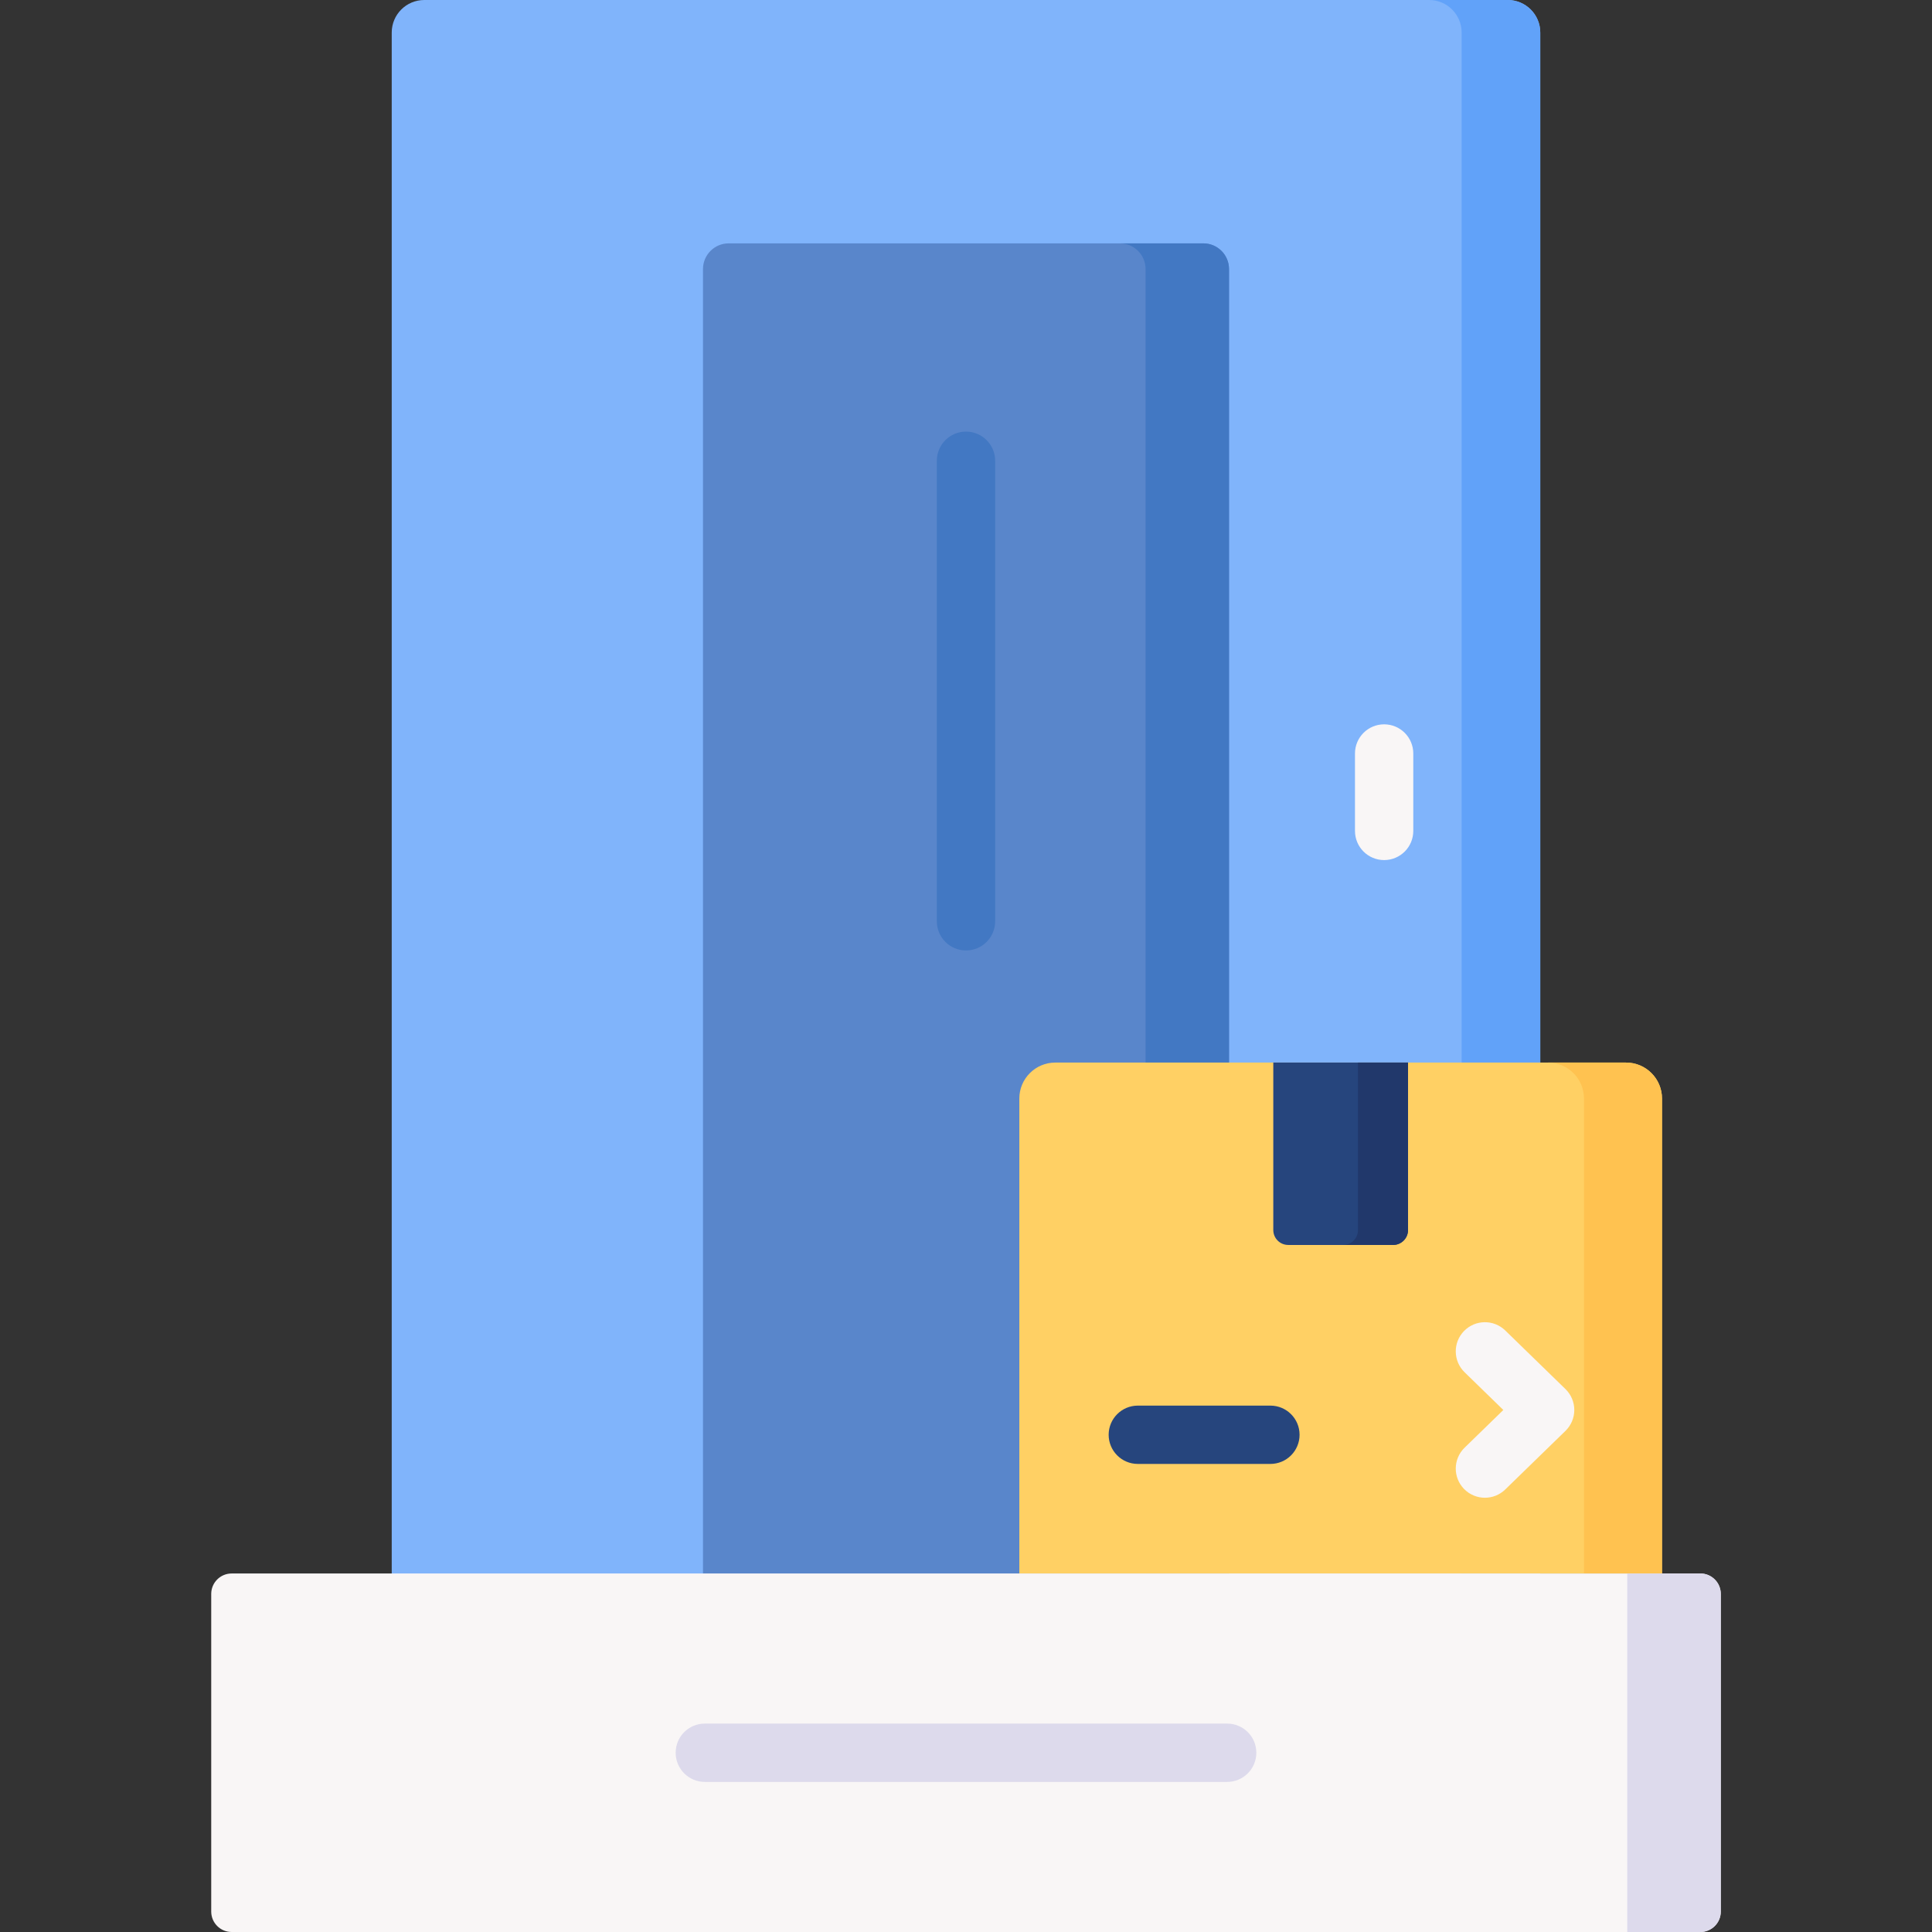 <svg id="Capa_1" enable-background="new 0 0 512 512" height="512" viewBox="0 0 512 512" width="512" xmlns="http://www.w3.org/2000/svg"><rect x="0" y="0" width="512" height="512" fill="#333333" stroke="none"/><g><g><path d="m408.186 437.595h-304.372v-428.975c0-4.76 3.859-8.62 8.62-8.62h287.133c4.76 0 8.62 3.859 8.62 8.62v428.975z" fill="#80b4fb"/><path d="m399.566 0h-20.836c4.76 0 8.619 3.859 8.619 8.619v428.975h20.837v-428.974c0-4.761-3.859-8.62-8.62-8.62z" fill="#61a2f9"/></g><g><path d="m325.699 447.897h-139.399v-376.588c0-3.764 3.051-6.815 6.815-6.815h125.769c3.764 0 6.815 3.051 6.815 6.815z" fill="#5986cb"/><path d="m318.884 64.495h-22.107c3.764 0 6.815 3.051 6.815 6.815v376.587h22.108v-376.588c0-3.763-3.052-6.814-6.816-6.814z" fill="#4278c3"/></g><g><path d="m366.81 227.929c-4.268 0-7.726-3.459-7.726-7.726v-20.522c0-4.268 3.459-7.726 7.726-7.726s7.726 3.459 7.726 7.726v20.522c.001 4.267-3.458 7.726-7.726 7.726z" fill="#f9f6f6"/></g><path d="m440.448 416.991h-170.317v-125.867c0-5.264 4.268-9.532 9.532-9.532h151.253c5.264 0 9.532 4.268 9.532 9.532z" fill="#ffd064"/><path d="m430.916 281.592h-20.678c5.265 0 9.532 4.268 9.532 9.532v125.867h20.678v-125.867c0-5.264-4.268-9.532-9.532-9.532z" fill="#ffc250"/><path d="m369.183 329.926h-27.787c-2.187 0-3.96-1.773-3.96-3.96v-44.374h35.708v44.374c-.001 2.187-1.774 3.96-3.961 3.96z" fill="#26457d"/><path d="m359.882 281.592v44.374c0 2.187-1.773 3.96-3.96 3.96h13.261c2.187 0 3.96-1.773 3.96-3.96v-44.374z" fill="#21386b"/><g><path d="m393.519 396.918c-2.013 0-4.023-.781-5.537-2.337-2.977-3.058-2.91-7.95.147-10.926l10.27-9.996-10.27-9.997c-3.057-2.976-3.124-7.867-.147-10.926 2.976-3.057 7.867-3.125 10.926-.147l15.958 15.533c1.494 1.455 2.337 3.451 2.337 5.536s-.843 4.082-2.337 5.536l-15.958 15.532c-1.503 1.464-3.448 2.192-5.389 2.192z" fill="#f9f6f6"/></g><g><path d="m336.673 387.956h-35.141c-4.268 0-7.726-3.459-7.726-7.726s3.459-7.726 7.726-7.726h35.141c4.268 0 7.726 3.459 7.726 7.726s-3.459 7.726-7.726 7.726z" fill="#26457d"/></g><g><path d="m256 251.879c-4.268 0-7.726-3.459-7.726-7.726v-122.05c0-4.268 3.459-7.726 7.726-7.726 4.268 0 7.726 3.459 7.726 7.726v122.049c0 4.268-3.459 7.727-7.726 7.727z" fill="#4278c3"/></g><path d="m450.607 512h-389.214c-2.991 0-5.417-2.425-5.417-5.417v-84.176c0-2.991 2.425-5.417 5.417-5.417h389.214c2.991 0 5.417 2.425 5.417 5.417v84.176c0 2.992-2.425 5.417-5.417 5.417z" fill="#f9f6f6"/><path d="m431.244 416.991v95.009h19.363c2.991 0 5.417-2.425 5.417-5.417v-84.176c0-2.991-2.425-5.417-5.417-5.417h-19.363z" fill="#dddaec"/><g><path d="m325.216 472.222h-138.433c-4.268 0-7.726-3.459-7.726-7.726s3.459-7.726 7.726-7.726h138.433c4.268 0 7.726 3.459 7.726 7.726s-3.459 7.726-7.726 7.726z" fill="#dddaec"/></g></g></svg>